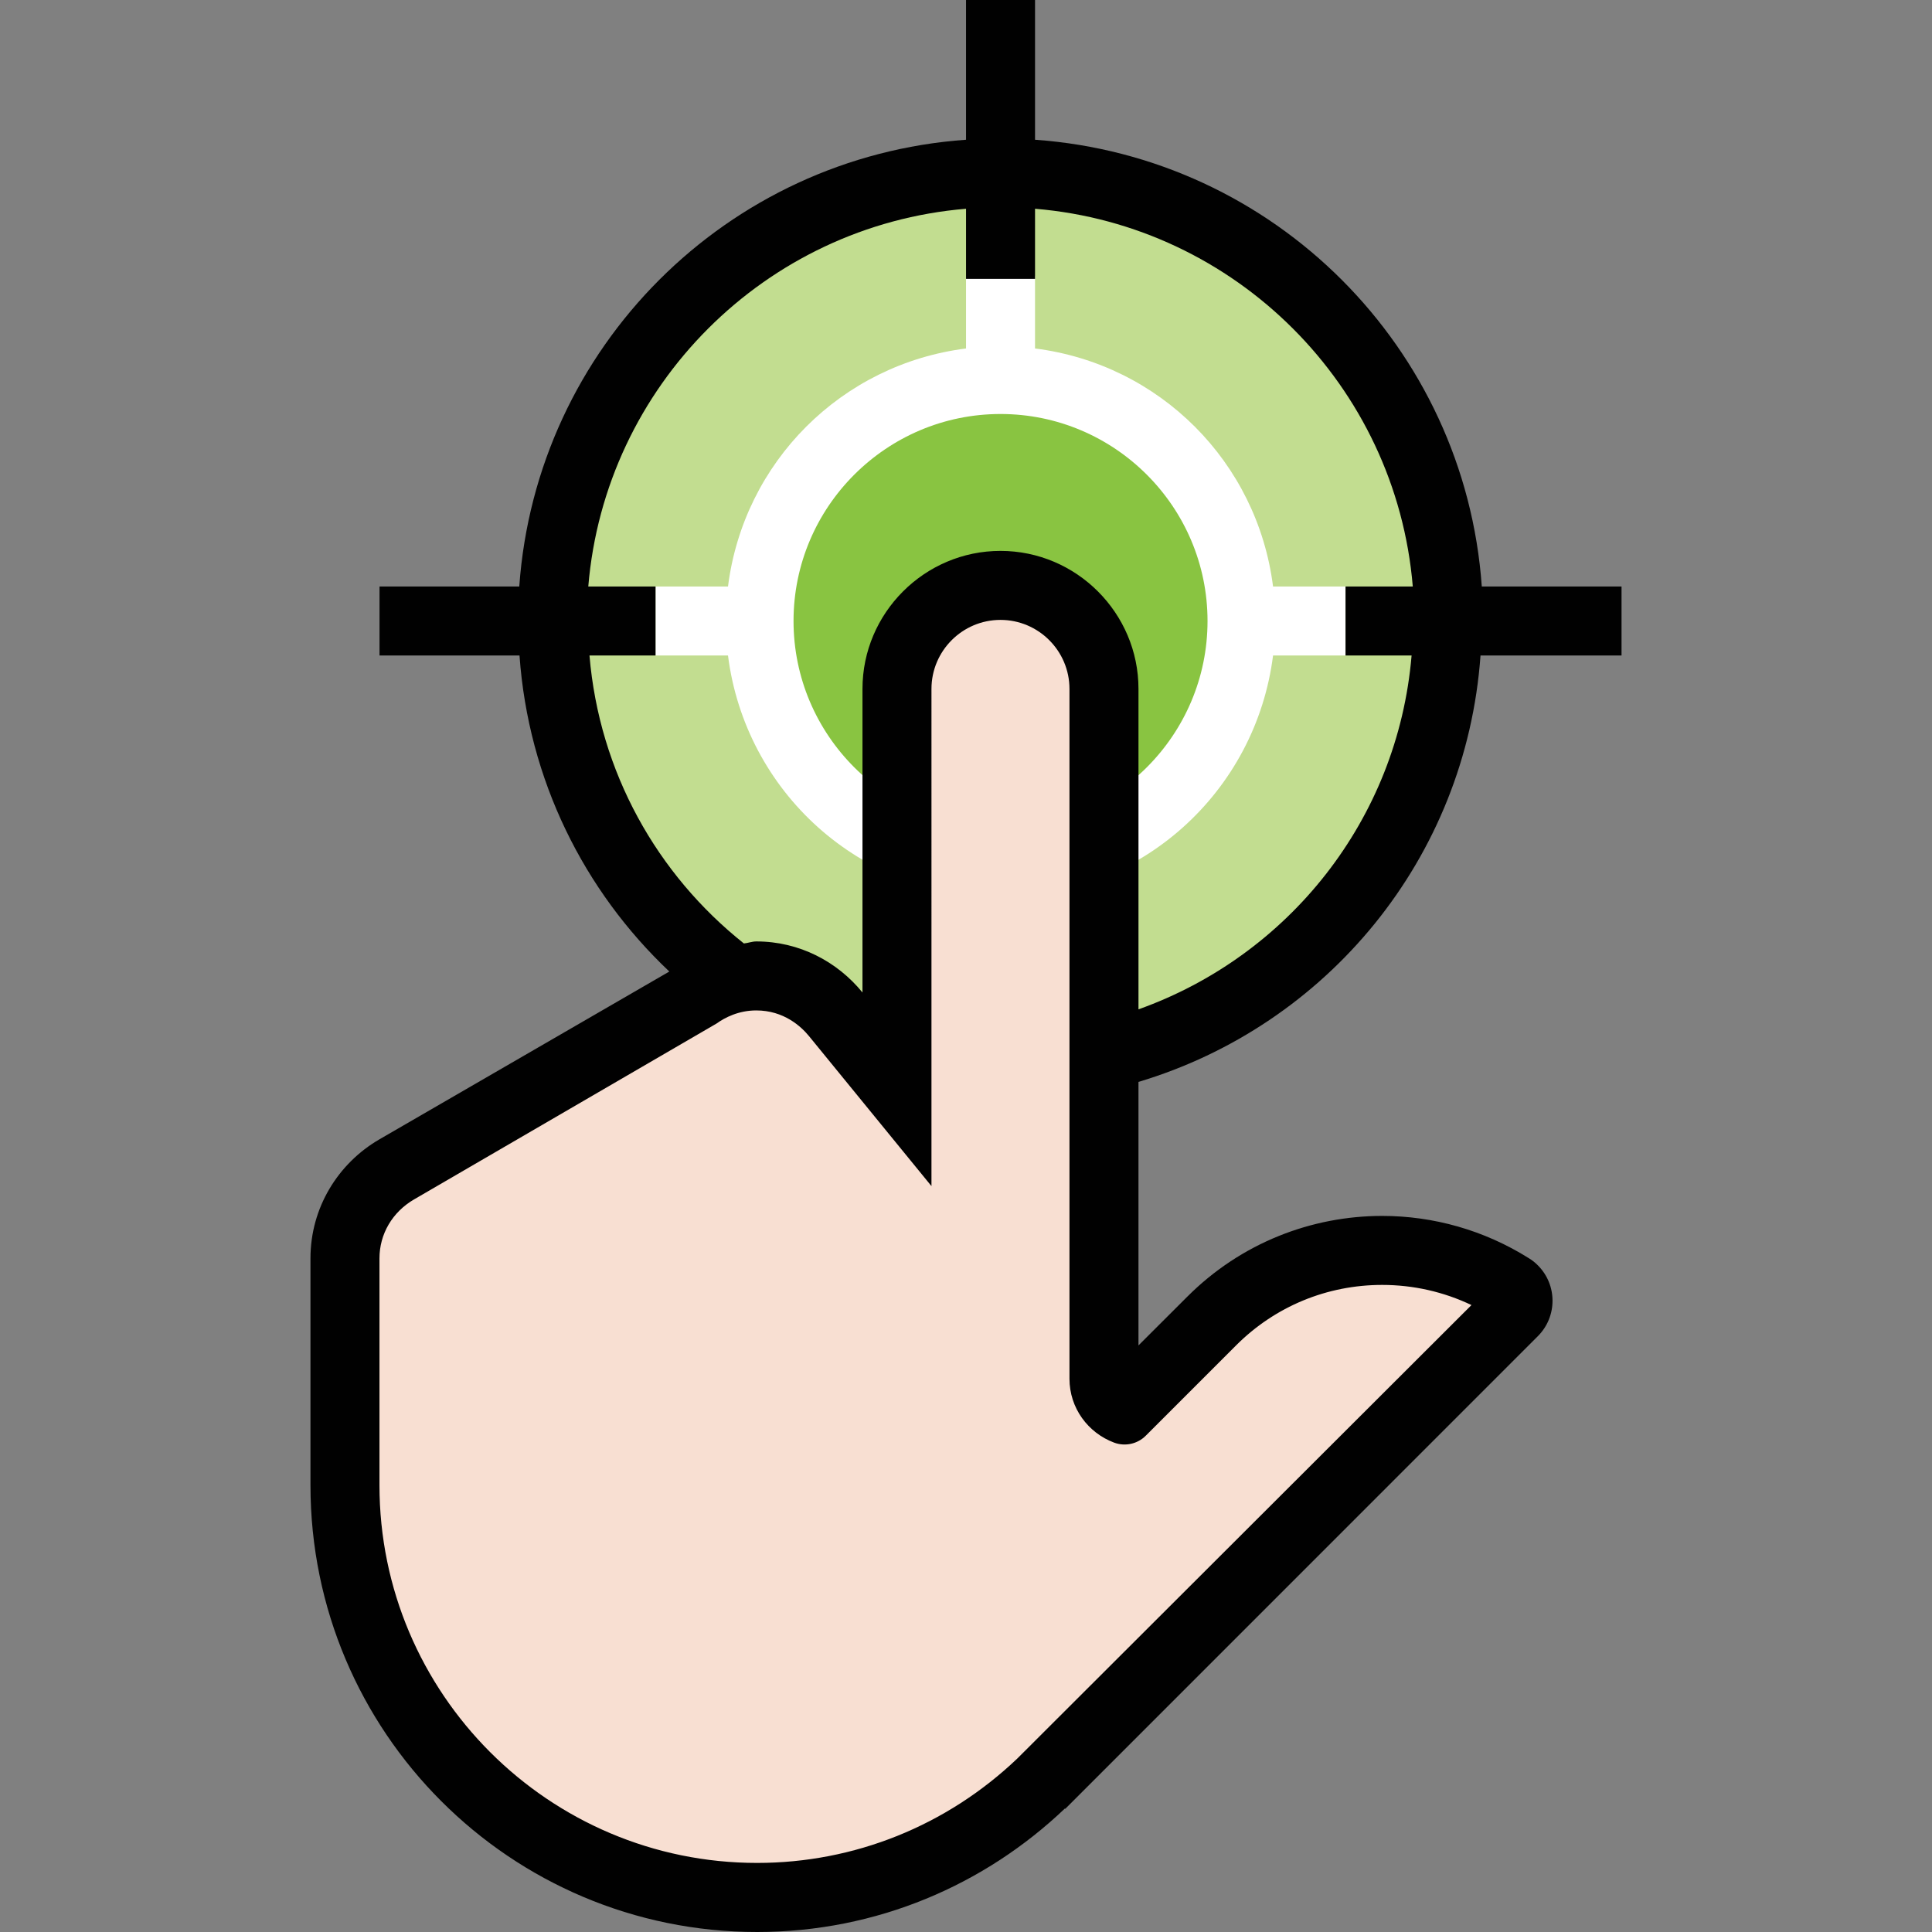 <?xml version="1.0" encoding="iso-8859-1"?>
<!-- Generator: Adobe Illustrator 19.0.0, SVG Export Plug-In . SVG Version: 6.00 Build 0)  -->
<svg version="1.1" id="Capa_1" xmlns="http://www.w3.org/2000/svg" xmlns:xlink="http://www.w3.org/1999/xlink" x="0px" y="0px"
	 viewBox="0 0 448 448" style="enable-background:new 0 0 448 448;" xml:space="preserve">
<rect x="0" y="0" width="448" height="448" fill="#808080" stroke="none"/>
<path style="fill:#C2DD90;" d="M232.007,248c-57.344,0-104-46.656-104-104s46.656-104,104-104s104,46.656,104,104
	S289.351,248,232.007,248z"/>
<circle style="fill:#89C441;" cx="231.993" cy="144" r="56"/>
<path style="fill:#FFFFFF;" d="M312.007,136H295.2c-3.643-28.878-26.315-51.55-55.194-55.194V64h-16v16.806
	c-28.878,3.644-51.55,26.316-55.194,55.194h-16.806v16h16.806c3.978,31.526,30.587,56,63.194,56s59.216-24.474,63.194-56h16.806V136
	z M232.007,192c-26.468,0-48-21.534-48-48c0-26.468,21.532-48,48-48c26.468,0,48,21.532,48,48
	C280.007,170.466,258.475,192,232.007,192z"/>
<path style="fill:#F8DFD2;" d="M175.538,439.984c-25.469,0-49.453-9.946-67.516-28.016c-18.078-18.07-28.031-42.062-28.031-67.554
	v-52.625c0-8.5,4.484-16.187,11.984-20.57l70.156-40.789c2.25-1.656,7-4.125,13.234-4.125c9.687,0,15.703,5.562,18.422,8.875
	l14.203,17.406v-92.844c0-13.234,10.766-24,24-24c13.234,0,24,10.766,24,24v159.953c0,3.282,2.016,6.156,5.141,7.328l19.828-20.695
	c16.531-16.531,42.687-20.946,63.687-10.922l10.234,4.875l-113.436,113.25c-17.89,17.062-41.297,26.453-65.875,26.453
	C175.554,439.984,175.554,439.984,175.538,439.984z"/>
<path style="fill:#010101;" d="M343.308,152h32.699v-16h-32.404c-3.929-55.453-48.143-99.667-103.596-103.596V0h-16v32.404
	C168.555,36.333,124.34,80.547,120.411,136H88.007v16h32.458c2.05,28.84,14.96,54.589,34.742,73.282l-67.278,38.942
	c-9.52,5.551-15.936,15.792-15.936,27.568v52.624C71.993,401.632,118.36,448,175.577,448c27.712,0,52.815-10.944,71.392-28.672
	l0.016,0.143l1.776-1.776c0.032-0.031,0.065-0.063,0.08-0.079l107.744-107.761c4.559-4.544,4.559-11.903,0.016-16.447
	c-0.64-0.641-1.328-1.2-2.063-1.633c-10.368-6.527-22.192-9.823-34.017-9.823c-16.368,0-32.72,6.239-45.199,18.72l-11.329,11.311
	v-61.105C307.684,237.805,339.934,199.079,343.308,152z M136.691,152h15.317v-16h-15.594c3.868-46.553,41.042-83.726,87.594-87.594
	v16.258h16V48.406c46.552,3.868,83.726,41.042,87.594,87.594h-15.594v16h15.317c-3.205,38.105-28.598,69.675-63.33,82.049v-74.305
	c0-17.601-14.4-32-32-32c-17.601,0-32,14.399-32,32v70.399c-5.841-7.168-14.641-11.84-24.608-11.84c-1.01,0-1.906,0.374-2.892,0.469
	C152.383,202.78,138.965,179.057,136.691,152z M265.674,332.926l20.943-20.943c9.056-9.056,21.088-14.031,33.888-14.031
	c7.216,0,14.271,1.6,20.704,4.672l-105.28,105.12c-16.399,15.632-37.84,24.239-60.351,24.239
	c-48.289,0.017-87.585-39.279-87.585-87.567v-52.624c0-5.632,2.991-10.736,8.016-13.664l70.143-40.784
	c1.921-1.376,5.089-3.04,9.217-3.04c6.399,0,10.399,3.729,12.224,5.952l28.4,34.784V159.744c0-8.817,7.183-16,16-16
	c8.815,0,16,7.183,16,16v159.951c0,6.827,4.313,12.563,10.346,14.823C260.883,335.47,263.753,334.848,265.674,332.926z"/>
<g>
</g>
<g>
</g>
<g>
</g>
<g>
</g>
<g>
</g>
<g>
</g>
<g>
</g>
<g>
</g>
<g>
</g>
<g>
</g>
<g>
</g>
<g>
</g>
<g>
</g>
<g>
</g>
<g>
</g>
</svg>
